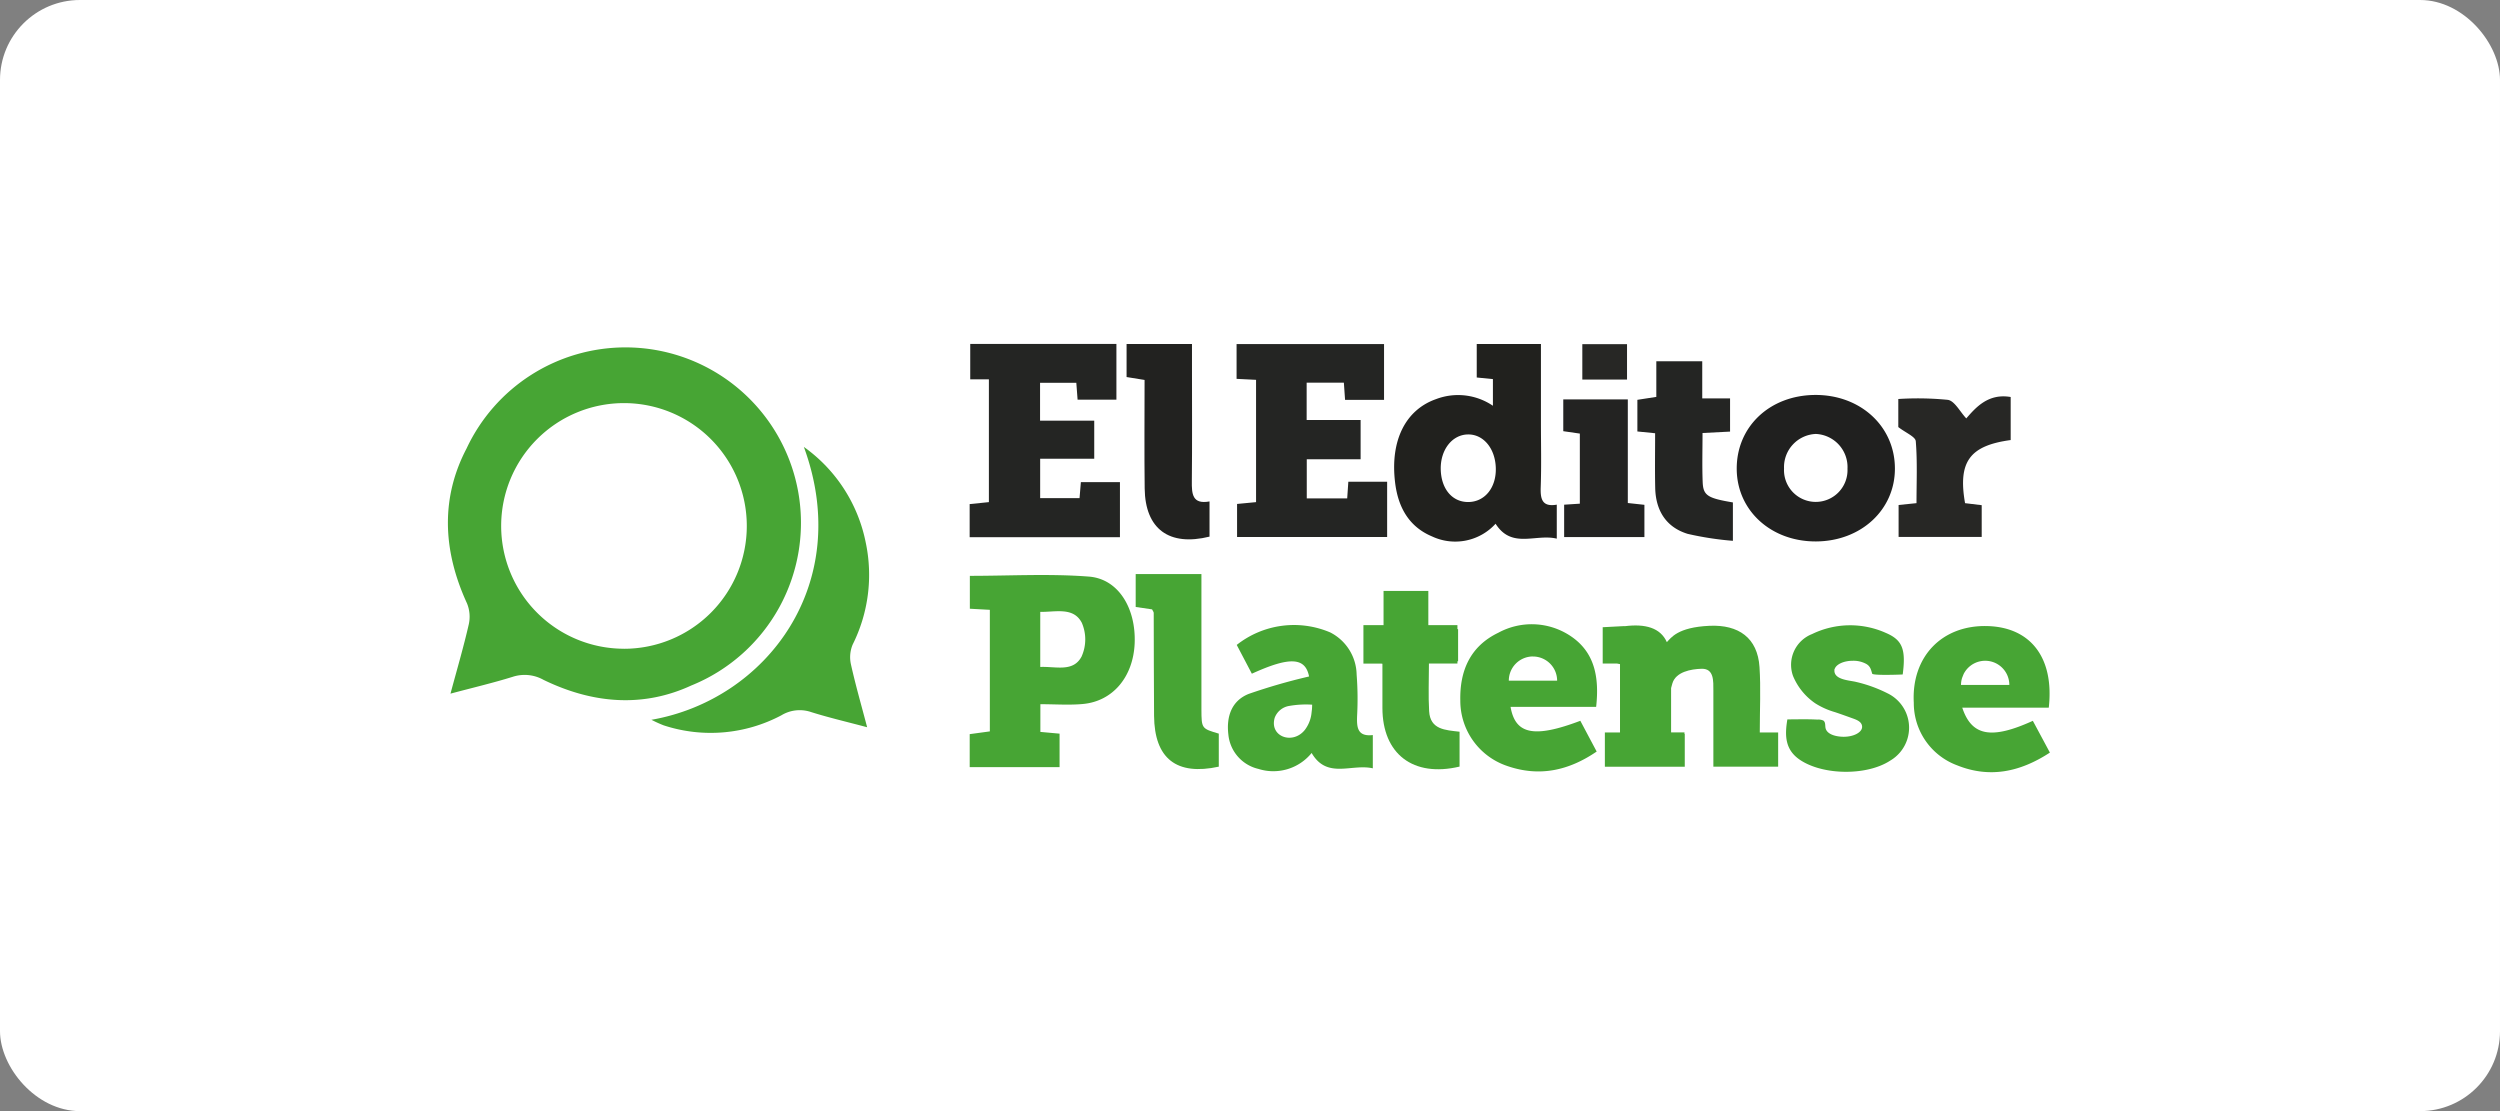 <svg xmlns="http://www.w3.org/2000/svg" width="312.57" height="138.922" viewBox="0 0 312.57 138.922">
  <rect x="0" y="0" width="312.57" height="138.922" fill="#808080" stroke="none"/>
  <g id="Grupo_24" data-name="Grupo 24" transform="translate(-0.104 -0.043)">
    <rect id="Rectángulo_172" data-name="Rectángulo 172" width="312.57" height="138.922" rx="10" transform="translate(0.104 0.043)" fill="#fff"/>
    <g id="Grupo_377" data-name="Grupo 377" transform="translate(56.105 43.043)">
      <g id="Grupo_374" data-name="Grupo 374" transform="translate(65.233)">
        <path id="Trazado_557" data-name="Trazado 557" d="M460.311,3119.64l-2.435-.121v-4.35h18.437v6.976H471.44l-.15-2.148h-4.653v4.664h6.747v4.907h-6.733v4.895h5.056l.141-2.08H476.7v6.911H457.937v-4.135l2.375-.227Z" transform="translate(-424.503 -3115.151)" fill="#242523"/>
        <path id="Trazado_558" data-name="Trazado 558" d="M441.59,3119.587h-2.332v-4.428h18.276v6.969H452.68l-.159-2.112h-4.533v4.741h6.774v4.756H448v4.93h4.924l.166-2.007h4.885v6.89H439.185v-4.141l2.405-.246Z" transform="translate(-439.185 -3115.159)" fill="#242523"/>
        <path id="Trazado_559" data-name="Trazado 559" d="M481.258,3122.886v-3.334l-2.023-.2v-4.184h8.027v9.866c0,2.668.068,5.341-.027,8.007-.054,1.486.155,2.53,2.007,2.21v4.251c-2.623-.644-5.633,1.323-7.651-1.867a6.815,6.815,0,0,1-7.938,1.589c-2.955-1.236-4.266-3.735-4.628-6.763-.625-5.224,1.3-9.063,5.126-10.407A7.751,7.751,0,0,1,481.258,3122.886Zm-6.524,7.906c.038,2.5,1.455,4.173,3.5,4.128s3.459-1.832,3.385-4.26c-.071-2.458-1.569-4.239-3.519-4.188S474.7,3128.387,474.734,3130.792Z" transform="translate(-415.836 -3115.154)" fill="#21211e"/>
        <path id="Trazado_560" data-name="Trazado 560" d="M502.845,3137.047c-5.614.038-9.877-3.813-9.945-8.983-.07-5.327,4.1-9.3,9.8-9.331,5.676-.031,9.974,3.93,9.977,9.2C512.684,3133.088,508.453,3137.009,502.845,3137.047Zm-.05-13.439a4.147,4.147,0,0,0-3.98,4.319,3.971,3.971,0,1,0,7.933.036A4.148,4.148,0,0,0,502.795,3123.608Z" transform="translate(-396.994 -3112.352)" fill="#20201f"/>
        <path id="Trazado_561" data-name="Trazado 561" d="M512.56,3132.186l2.082.252v3.966H504.251v-3.99l2.239-.229c0-2.605.118-5.187-.091-7.742-.048-.569-1.246-1.044-2.185-1.771v-3.51a38.166,38.166,0,0,1,6.2.107c.85.141,1.5,1.468,2.3,2.32,1.207-1.395,2.76-3.155,5.551-2.677v5.383C513.123,3124.992,511.657,3127.018,512.56,3132.186Z" transform="translate(-388.107 -3112.276)" fill="#272725"/>
        <path id="Trazado_562" data-name="Trazado 562" d="M488.16,3125.373l-2.218-.221v-3.957l2.368-.366v-4.456h5.742v4.64h3.478v4.155l-3.442.175c0,2.08-.061,4.109.018,6.13.066,1.693.621,2.021,3.778,2.551v4.8a39.185,39.185,0,0,1-5.646-.868c-2.719-.828-4.007-2.941-4.067-5.751C488.122,3129.961,488.16,3127.721,488.16,3125.373Z" transform="translate(-402.458 -3114.206)" fill="#242523"/>
        <path id="Trazado_563" data-name="Trazado 563" d="M450.174,3115.163h8.176v3.037c0,4.708.032,9.418-.018,14.126-.016,1.575.055,2.917,2.212,2.523v4.4c-5.058,1.25-8.047-.954-8.108-6.024-.055-4.491-.013-8.983-.013-13.566l-2.25-.363Z" transform="translate(-430.553 -3115.156)" fill="#222220"/>
        <path id="Trazado_564" data-name="Trazado 564" d="M480.862,3136.26v-4.05l1.962-.127v-8.763l-2.071-.3v-3.975h8.069V3132l2.075.225v4.031Z" transform="translate(-406.534 -3112.109)" fill="#232322"/>
        <path id="Trazado_565" data-name="Trazado 565" d="M487.676,3115.176v4.426h-5.589v-4.426Z" transform="translate(-405.486 -3115.146)" fill="#272725"/>
      </g>
      <path id="Trazado_566" data-name="Trazado 566" d="M461.2,3151.226v4.13c-5.292,1.153-8.044-1.014-8.092-6.35-.039-4.29-.023-8.579-.043-12.869,0-.125-.112-.249-.207-.447l-2.048-.3v-4.117h8.219v13.541c0,1.127,0,2.252,0,3.377C459.042,3150.592,459.043,3150.592,461.2,3151.226Z" transform="translate(-364.818 -3102.502)" fill="#47a534"/>
      <path id="Trazado_567" data-name="Trazado 567" d="M474.974,3147.5c-.116-1.941-.025-3.9-.025-5.969h3.562v-.277l.084,0v-4.014l-.084-.008v-.5h-3.637v-4.272h-5.6v4.272h-2.516v4.808h2.221l.154.023c0,1.891,0,3.7,0,5.514,0,5.769,3.848,8.717,9.645,7.342v-4.36C476.993,3149.854,475.111,3149.8,474.974,3147.5Z" transform="translate(-352.293 -3101.574)" fill="#47a534"/>
      <path id="Trazado_568" data-name="Trazado 568" d="M503.153,3148.25c0-2.873.139-5.535-.034-8.176-.239-3.666-2.628-5.317-6.237-5.159-4.019.177-4.819,1.513-5.349,2.041-.8-1.795-2.7-2.312-5.235-1.994l-.154-.007-2.63.138v4.54H485.3l.377.073v8.543h-1.893v4.28h.027v.005h9.963v-4.087h-.036v-.2h-1.673V3142.7c.05-.193.1-.384.157-.573.427-1.461,2.334-1.8,3.653-1.839,1.58-.041,1.471,1.554,1.475,2.754.007,3.149,0,6.3,0,9.488h8.1v-4.28Z" transform="translate(-339.132 -3099.673)" fill="#47a534"/>
      <path id="Trazado_569" data-name="Trazado 569" d="M509.052,3143.373a17.361,17.361,0,0,0-3.962-1.435c-.782-.193-2.693-.252-2.693-1.4a.7.7,0,0,1,.021-.161l-.045-.025.064-.045c.2-.577,1.136-1.01,2.26-1.01a3.34,3.34,0,0,1,1.693.4c.5.3.571.68.73,1.211.077.259,3.817.109,3.817.1.412-3.144-.025-4.317-2.139-5.208a10.9,10.9,0,0,0-9.193.157,4.127,4.127,0,0,0-2.38,5.243,7.719,7.719,0,0,0,2.785,3.421,9.5,9.5,0,0,0,2.462,1.1c.7.234,1.4.486,2.1.739.511.184,1.289.42,1.289,1.1s-1.03,1.24-2.3,1.24c-.72,0-2.007-.191-2.255-1.023-.1-.324.025-.794-.3-1.009a1.488,1.488,0,0,0-.739-.116c-1.248-.07-2.5-.027-3.75-.027-.359,2.1-.25,3.821,1.557,5.048,2.864,1.948,8.352,2.027,11.286.116A4.772,4.772,0,0,0,509.052,3143.373Z" transform="translate(-329.046 -3099.682)" fill="#47a534"/>
      <g id="Grupo_376" data-name="Grupo 376" transform="translate(0 0.439)">
        <g id="Grupo_375" data-name="Grupo 375">
          <path id="Trazado_570" data-name="Trazado 570" d="M416.9,3156.488c14.346-2.5,25.357-16.975,19.058-34.117a19.285,19.285,0,0,1,7.731,11.929,19.5,19.5,0,0,1-1.623,12.773,4.088,4.088,0,0,0-.229,2.446c.561,2.545,1.286,5.053,2.034,7.9-2.518-.671-4.794-1.2-7.015-1.9a4.424,4.424,0,0,0-3.707.407,18.842,18.842,0,0,1-14.718,1.257A15.273,15.273,0,0,1,416.9,3156.488Z" transform="translate(-391.455 -3109.933)" fill="#47a534"/>
          <path id="Trazado_571" data-name="Trazado 571" d="M424.853,3115.4a21.936,21.936,0,0,0-19.872,12.644c-3.167,6.047-3.064,12.573.055,19.358a4.391,4.391,0,0,1,.223,2.625c-.636,2.787-1.444,5.533-2.287,8.665,2.841-.759,5.328-1.344,7.763-2.1a4.82,4.82,0,0,1,3.869.375c6.383,3.1,12.625,3.4,18.458.712a21.936,21.936,0,0,0-8.21-42.279Zm-.189,37.676a15.355,15.355,0,1,1,15.355-15.354A15.354,15.354,0,0,1,424.663,3153.081Z" transform="translate(-402.65 -3115.405)" fill="#47a534"/>
        </g>
      </g>
      <path id="Trazado_572" data-name="Trazado 572" d="M454.1,3131.539c-4.923-.382-9.9-.094-14.891-.094v4.112l2.5.136v15.2l-2.518.343v4.126h11.236v-4.187c-.882-.078-1.625-.146-2.4-.218v-3.464c1.852,0,3.6.134,5.326-.027,3.749-.348,6.283-3.4,6.463-7.581C459.993,3135.512,457.792,3131.827,454.1,3131.539Zm-.889,9.931c-1.036,2.076-3.262,1.275-5.2,1.367v-6.885c1.959.023,4.164-.632,5.2,1.369A5.218,5.218,0,0,1,453.206,3141.47Z" transform="translate(-373.952 -3102.448)" fill="#47a534"/>
      <path id="Trazado_573" data-name="Trazado 573" d="M479.826,3145.12h10.7c.405-3.689-.161-6.829-3.192-8.856a8.737,8.737,0,0,0-9.04-.414c-3.521,1.693-4.832,4.765-4.751,8.476a8.6,8.6,0,0,0,5.883,8.188c4,1.38,7.66.582,11.166-1.811-.761-1.432-1.409-2.649-2.043-3.845C482.792,3149.034,480.421,3148.575,479.826,3145.12Zm2.8-6.3a3.021,3.021,0,0,1,3.021,3.021h-6.04A3.021,3.021,0,0,1,482.631,3138.815Z" transform="translate(-346.964 -3099.739)" fill="#47a534"/>
      <path id="Trazado_574" data-name="Trazado 574" d="M520.19,3146.765c-5.178,2.357-7.642,1.916-8.824-1.641h10.816c.7-6.25-2.268-10.067-7.687-10.206-5.681-.147-9.5,3.844-9.19,9.587a8.306,8.306,0,0,0,5.422,7.825c4.087,1.646,7.9.823,11.595-1.593C521.538,3149.273,520.859,3148.011,520.19,3146.765Zm-8.838-5.387.184-.461a3.019,3.019,0,0,1,5.715,1.357h-6.042A2.984,2.984,0,0,1,511.352,3141.378Z" transform="translate(-322.029 -3099.642)" fill="#47a534"/>
      <path id="Trazado_575" data-name="Trazado 575" d="M473.426,3146.1a39.092,39.092,0,0,0-.064-5.053,6.035,6.035,0,0,0-3.3-5.271,11.543,11.543,0,0,0-11.691,1.562l1.891,3.6c4.815-2.2,6.688-2.014,7.154.345a73.544,73.544,0,0,0-7.558,2.183c-2.119.854-2.8,2.816-2.534,5.066a4.887,4.887,0,0,0,3.758,4.308,6.169,6.169,0,0,0,6.654-1.992c1.93,3.309,4.987,1.313,7.649,1.919v-4.158C473.4,3148.835,473.362,3147.574,473.426,3146.1Zm-5.647-.742-.082.689a4.217,4.217,0,0,1-.809,1.916c-1.52,1.9-4.453.841-3.771-1.512a2.325,2.325,0,0,1,1.826-1.487,12.162,12.162,0,0,1,2.857-.155C467.8,3144.985,467.791,3145.169,467.779,3145.355Z" transform="translate(-359.746 -3099.705)" fill="#47a534"/>
    </g>
  </g>
</svg>
